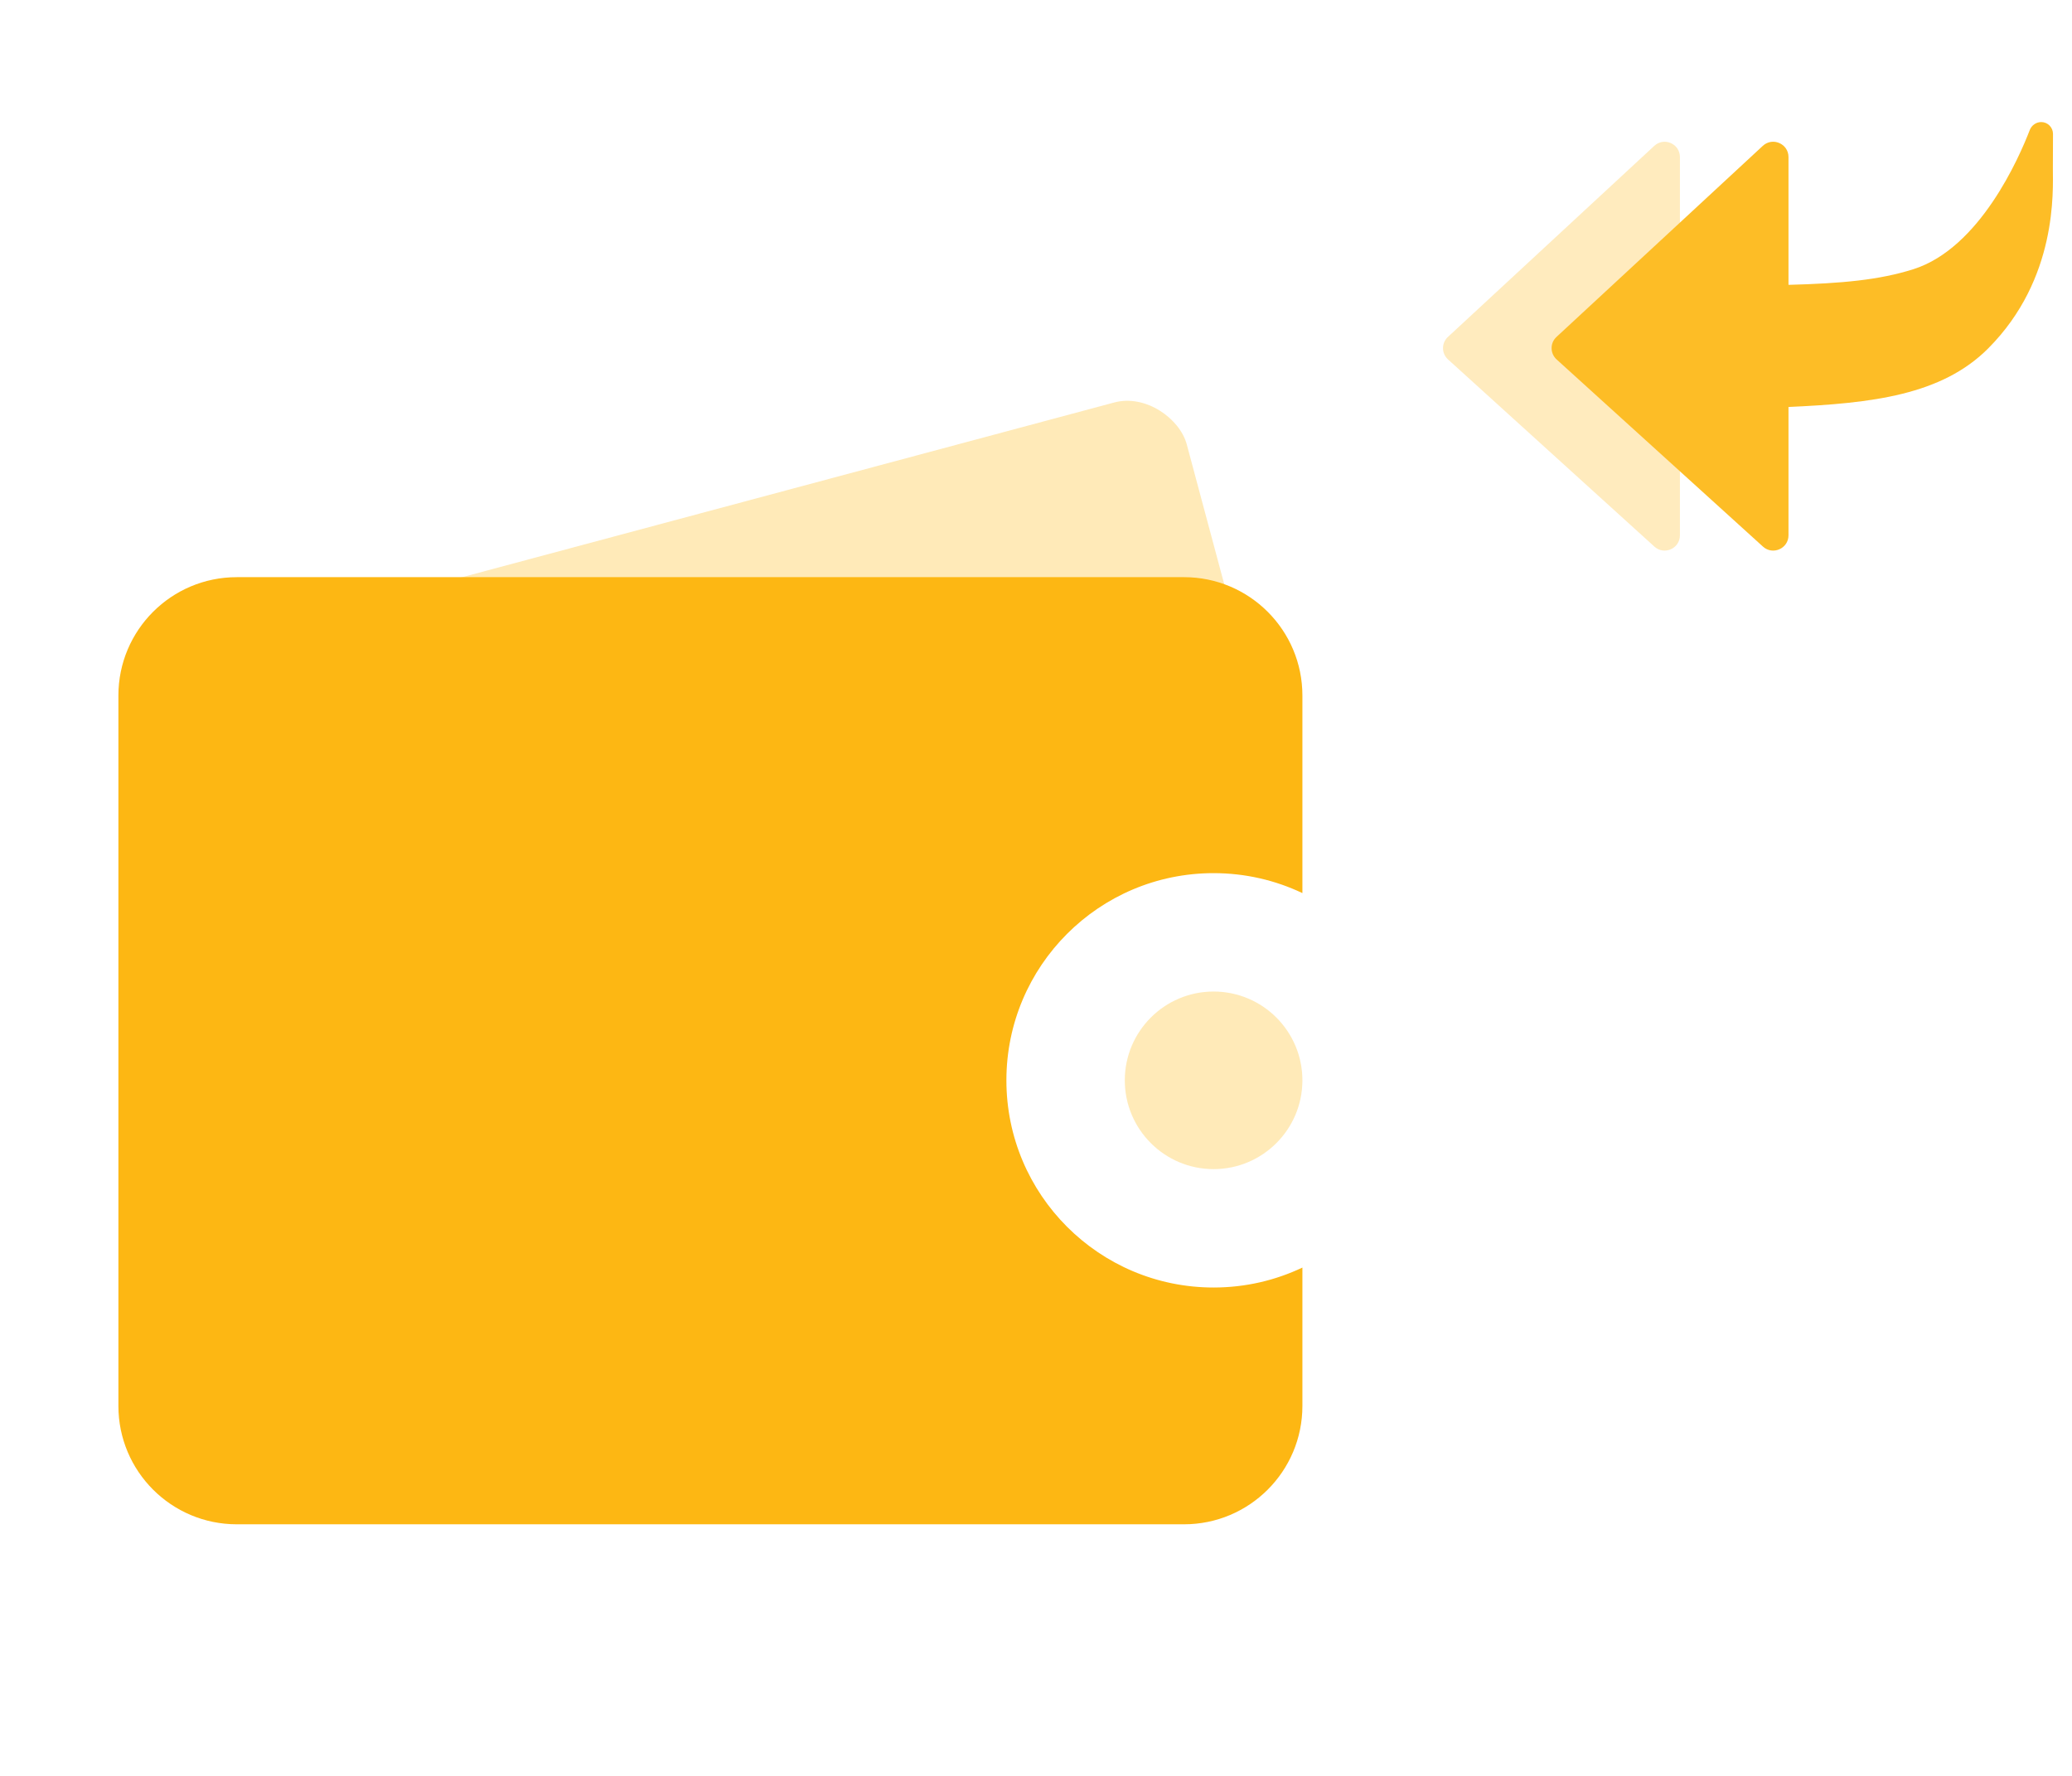 <svg width="35" height="30" viewBox="0 0 35 30" fill="none" xmlns="http://www.w3.org/2000/svg">
<path opacity="0.3" fill-rule="evenodd" clip-rule="evenodd" d="M20.5 19.75C21.328 19.75 22 19.078 22 18.25C22 17.422 21.328 16.75 20.5 16.75C19.672 16.75 19 17.422 19 18.25C19 19.078 19.672 19.75 20.5 19.75Z" fill="#FDB713"/>
<rect opacity="0.3" x="2.401" y="11.199" width="18" height="7" rx="1" transform="rotate(-15 2.401 11.199)" fill="#FDB713"/>
<path fill-rule="evenodd" clip-rule="evenodd" d="M4 9.75C2.895 9.75 2 10.645 2 11.75V23.75C2 24.855 2.895 25.75 4 25.75H20C21.105 25.75 22 24.855 22 23.75V21.413C21.545 21.629 21.037 21.75 20.5 21.75C18.567 21.75 17 20.183 17 18.25C17 16.317 18.567 14.75 20.5 14.75C21.037 14.75 21.545 14.871 22 15.087V11.75C22 10.645 21.105 9.75 20 9.75H4Z" fill="#FDB713"/>
<path opacity="0.3" d="M28.377 9.043C28.377 9.267 28.111 9.384 27.946 9.234L24.46 6.072C24.348 5.97 24.347 5.795 24.458 5.692L27.944 2.464C28.109 2.311 28.377 2.428 28.377 2.653V9.043Z" fill="#FDBD26"/>
<path d="M34.677 2.846C34.677 3.222 34.758 4.706 33.587 5.883C32.8 6.675 31.621 6.812 30.211 6.875V9.043C30.211 9.267 29.945 9.384 29.78 9.234L26.294 6.072C26.182 5.97 26.181 5.794 26.292 5.692L29.778 2.463C29.943 2.311 30.211 2.428 30.211 2.653V4.812C31.106 4.788 31.744 4.731 32.323 4.547C33.443 4.19 34.107 2.663 34.286 2.198C34.317 2.117 34.394 2.062 34.48 2.062V2.062C34.59 2.062 34.679 2.152 34.679 2.262C34.678 2.465 34.677 2.699 34.677 2.846Z" fill="#FDBD26"/>
</svg>
